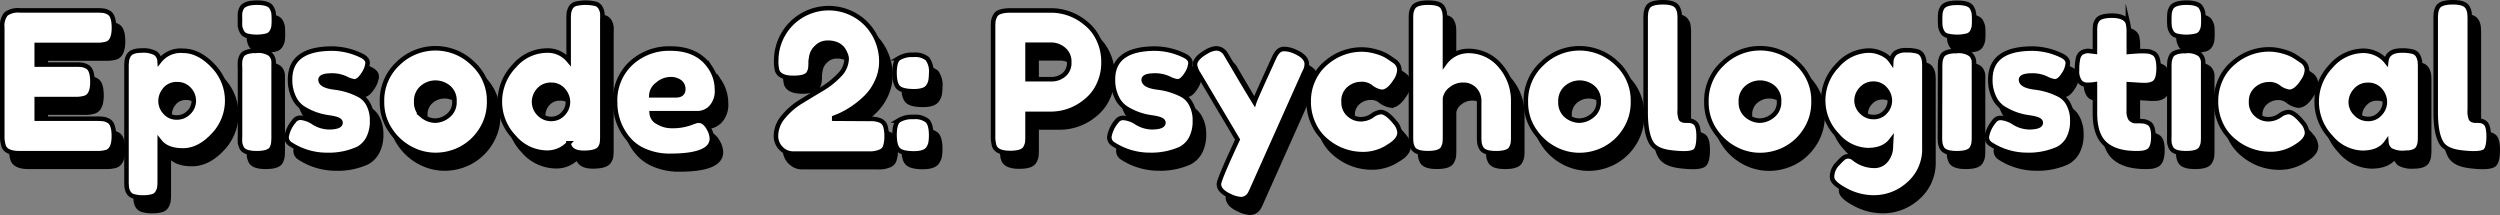 <svg xmlns="http://www.w3.org/2000/svg" viewBox="0 0 552.02 47.47"><rect x="0" y="0" width="552.02" height="47.47" fill="#808080" stroke="none"/><defs><style>.cls-1{isolation:isolate;}.cls-2{mix-blend-mode:multiply;}.cls-3,.cls-4{stroke:#000;stroke-miterlimit:10;}.cls-4{fill:#fff;}</style></defs><title>Asset 1</title><g class="cls-1"><g id="Layer_2" data-name="Layer 2"><g id="Layer_1-2" data-name="Layer 1"><g class="cls-2"><path class="cls-3" d="M10.11,29.21H23.35a13,13,0,0,1,1.49.07,3.37,3.37,0,0,1,1.14.41c.77.4,1.16,1.52,1.16,3.35,0,2-.53,3.18-1.59,3.53a7.29,7.29,0,0,1-2.24.26h-17c-2,0-3.18-.55-3.52-1.64A6.81,6.81,0,0,1,2.5,33V9.09a4.15,4.15,0,0,1,.82-3,4.47,4.47,0,0,1,3.09-.79H23.35a13.55,13.55,0,0,1,1.49.06A3.37,3.37,0,0,1,26,5.78c.77.4,1.16,1.52,1.16,3.35,0,2-.53,3.19-1.59,3.53a7.29,7.29,0,0,1-2.24.26H10.11v4.34h8.51a13.55,13.55,0,0,1,1.49.06,3.6,3.6,0,0,1,1.14.41c.77.4,1.16,1.52,1.16,3.36,0,2-.55,3.18-1.64,3.52a6.88,6.88,0,0,1-2.23.26H10.11Z"/><path class="cls-3" d="M29.93,43V17.86A12.29,12.29,0,0,1,30,16.4a3.37,3.37,0,0,1,.36-1.07q.6-1.17,2.88-1.17a5.72,5.72,0,0,1,3.08.58,2.32,2.32,0,0,1,.92,1.7,5.93,5.93,0,0,1,5.14-2.23c2.34,0,4.55,1.1,6.65,3.31a11,11,0,0,1,0,15.39q-3.12,3.31-6.65,3.31t-5.11-2v8.68a12.17,12.17,0,0,1-.07,1.46,3.33,3.33,0,0,1-.39,1.1,1.81,1.81,0,0,1-1.09.88,7,7,0,0,1-2.11.26,7.17,7.17,0,0,1-2.13-.26,1.85,1.85,0,0,1-1.12-.86A3.3,3.3,0,0,1,30,44.44,12.49,12.49,0,0,1,29.93,43Zm8.52-20.25a3.84,3.84,0,0,0-1,2.54,3.66,3.66,0,0,0,1,2.51,3.28,3.28,0,0,0,2.58,1.14,3.59,3.59,0,0,0,2.66-1.11,3.52,3.52,0,0,0,1.1-2.54,3.7,3.7,0,0,0-1-2.56,3.45,3.45,0,0,0-2.69-1.14A3.31,3.31,0,0,0,38.45,22.72Z"/><path class="cls-3" d="M62,10a1.77,1.77,0,0,1-1.14.88,9.19,9.19,0,0,1-4.34,0,1.79,1.79,0,0,1-1.14-.9A4.05,4.05,0,0,1,55,8.81,13.34,13.34,0,0,1,55,7.33,13.55,13.55,0,0,1,55,5.84a3.7,3.7,0,0,1,.37-1.09c.4-.78,1.52-1.16,3.35-1.16S61.64,4,62,4.75a3.37,3.37,0,0,1,.41,1.14,13.34,13.34,0,0,1,.06,1.48,13.34,13.34,0,0,1-.06,1.48A3.27,3.27,0,0,1,62,10ZM55,18A13.55,13.55,0,0,1,55,16.46a4.33,4.33,0,0,1,.37-1.13c.4-.75,1.52-1.12,3.35-1.12a4.55,4.55,0,0,1,2.93.73,2.4,2.4,0,0,1,.77,1.85c0,.28,0,.7,0,1.24v15a13.55,13.55,0,0,1-.06,1.49A3.37,3.37,0,0,1,62,35.71c-.37.74-1.48,1.12-3.31,1.12s-2.91-.39-3.31-1.17A4.35,4.35,0,0,1,55,34.55,13.47,13.47,0,0,1,55,33Z"/><path class="cls-3" d="M66.1,34.8a1.77,1.77,0,0,1-.82-1.63,7.07,7.07,0,0,1,1.63-3.4A1.71,1.71,0,0,1,68.44,29,6.24,6.24,0,0,1,71.3,30.1a6.62,6.62,0,0,0,3.27,1c1.74,0,2.62-.34,2.62-1s-1-.95-2.88-1.21a14,14,0,0,1-5.38-2,5.65,5.65,0,0,1-2.06-2.43,8.7,8.7,0,0,1-.82-3.93q0-6.8,9.33-6.8a15.08,15.08,0,0,1,6.28,1.47c1,.46,1.51,1,1.51,1.72a5.09,5.09,0,0,1-1,2.53c-.63,1-1.28,1.51-1.93,1.51a5.84,5.84,0,0,1-1.92-.65,7.13,7.13,0,0,0-3-.64c-1.69,0-2.54.31-2.54.94,0,.86,1,1.42,2.93,1.68a16,16,0,0,1,5.5,1.64A4.86,4.86,0,0,1,83.32,26a7.47,7.47,0,0,1,.84,3.72,8,8,0,0,1-.84,3.81A5.47,5.47,0,0,1,81,35.88a15.75,15.75,0,0,1-6.9,1.33A14.69,14.69,0,0,1,66.1,34.8Z"/><path class="cls-3" d="M89.92,17a11.82,11.82,0,0,1,16.47,0A11.1,11.1,0,0,1,110,25.47a11.22,11.22,0,0,1-1.85,6.35,11.64,11.64,0,0,1-4.5,4.08,12.11,12.11,0,0,1-5.48,1.31,11.59,11.59,0,0,1-5.5-1.4,12.18,12.18,0,0,1-4.5-4.12,10.83,10.83,0,0,1-1.82-6.17A11.12,11.12,0,0,1,89.92,17Zm5.37,11.59a4.59,4.59,0,0,0,2.8,1.05,4.64,4.64,0,0,0,2.83-1.07,3.74,3.74,0,0,0,1.42-3.18A3.71,3.71,0,0,0,101,22.25a4.6,4.6,0,0,0-2.88-1,4.54,4.54,0,0,0-2.88,1.07,3.82,3.82,0,0,0-1.33,3.16A3.7,3.7,0,0,0,95.29,28.59Z"/><path class="cls-3" d="M128,4.73a1.85,1.85,0,0,1,1.14-.89,9.54,9.54,0,0,1,4.34,0,1.81,1.81,0,0,1,1.14.91A3.5,3.5,0,0,1,135,5.89,13.34,13.34,0,0,1,135,7.37V33a13.22,13.22,0,0,1-.06,1.48,3,3,0,0,1-.41,1.1c-.43.78-1.64,1.16-3.63,1.16s-3.11-.7-3.34-2.1a6.34,6.34,0,0,1-5,2.06,9.54,9.54,0,0,1-7-3.38,11.33,11.33,0,0,1,0-15.76,9.56,9.56,0,0,1,7-3.39,6,6,0,0,1,5,2.15v-9a13.55,13.55,0,0,1,.06-1.49A3.71,3.71,0,0,1,128,4.73ZM121,28.1a3.65,3.65,0,0,0,2.71,1.16,3.46,3.46,0,0,0,2.65-1.16,3.75,3.75,0,0,0,1.05-2.56,4,4,0,0,0-1-2.6,3.37,3.37,0,0,0-2.73-1.21,3.48,3.48,0,0,0-2.75,1.18,3.89,3.89,0,0,0-1,2.61A3.69,3.69,0,0,0,121,28.1Z"/><path class="cls-3" d="M160.31,22.79A5.24,5.24,0,0,1,159,26.7,4.14,4.14,0,0,1,156.09,28H145.9a2.38,2.38,0,0,0,1.42,2,5.7,5.7,0,0,0,2.84.82,11.9,11.9,0,0,0,3.91-.52l.48-.17a4.25,4.25,0,0,1,1.72-.48c.91,0,1.7.65,2.36,1.94a4.76,4.76,0,0,1,.56,2q0,3.82-9.16,3.82a13.79,13.79,0,0,1-5.65-1.09,9.57,9.57,0,0,1-3.85-2.9,12.37,12.37,0,0,1-2.71-7.79,11.25,11.25,0,0,1,3.5-8.66,12.38,12.38,0,0,1,8.75-3.25q6,0,8.78,4.22A8.76,8.76,0,0,1,160.31,22.79Zm-9.08,1.26c1.09,0,1.64-.45,1.64-1.37a1.93,1.93,0,0,0-.75-1.59,3.4,3.4,0,0,0-2.15-.6,4.39,4.39,0,0,0-2.78,1.13,3.18,3.18,0,0,0-1.37,2.43Z"/><path class="cls-3" d="M194,29.26a5.5,5.5,0,0,1,2.51.41,2,2,0,0,1,1,1.24,7.39,7.39,0,0,1,.26,2.2,6.8,6.8,0,0,1-.28,2.17,1.81,1.81,0,0,1-.92,1.12,5.7,5.7,0,0,1-2.67.51H177.12a3.61,3.61,0,0,1-2.67-1.16A3.8,3.8,0,0,1,173.34,33,6.56,6.56,0,0,1,175,28.76a15.41,15.41,0,0,1,3.89-3.35q2.28-1.39,4.56-2.75a17.86,17.86,0,0,0,3.89-3.08,5.28,5.28,0,0,0,1.61-3.65,3.09,3.09,0,0,0-.3-1.1,4.66,4.66,0,0,0-.67-1.16,3.37,3.37,0,0,0-1.14-.84,4.83,4.83,0,0,0-2.15-.39,3.27,3.27,0,0,0-2.38,1,3.52,3.52,0,0,0-1.14,2l-.17,1v.26a10,10,0,0,1-.07,1.42,3.05,3.05,0,0,1-.41,1.08c-.43.68-1.54,1-3.35,1-2,0-3.2-.55-3.57-1.64a8.22,8.22,0,0,1-.21-2.19,11.64,11.64,0,0,1,3.2-8,11.66,11.66,0,0,1,16.79,0,12,12,0,0,1,3.23,8.2,10.36,10.36,0,0,1-1.08,4.64,11.41,11.41,0,0,1-2.58,3.53,20.17,20.17,0,0,1-5.68,3.82l-1.07.43v.22Z"/><path class="cls-3" d="M203.71,15.11a4.25,4.25,0,0,1,3.06.86,4.66,4.66,0,0,1,.84,3.23c0,.68-.07,1.19-.11,1.52a3.26,3.26,0,0,1-.45,1.18c-.43.84-1.52,1.25-3.25,1.25s-2.88-.28-3.44-.84-.84-1.64-.84-3.24.3-2.73.91-3.19A5.67,5.67,0,0,1,203.71,15.11Zm0,13.72a4.31,4.31,0,0,1,3.06.84c.56.55.84,1.64.84,3.24,0,.69-.07,1.2-.11,1.53a3.32,3.32,0,0,1-.45,1.18c-.43.83-1.52,1.25-3.25,1.25s-2.88-.28-3.44-.84-.84-1.64-.84-3.25.3-2.72.91-3.18A5.59,5.59,0,0,1,203.71,28.83Z"/><path class="cls-3" d="M244.54,11.67a11.3,11.3,0,0,1,1.12,5.07,11.2,11.2,0,0,1-1.12,5.06,9.87,9.87,0,0,1-2.88,3.59,12,12,0,0,1-7.39,2.75h-5.38V33a13.34,13.34,0,0,1-.06,1.48,3.6,3.6,0,0,1-.41,1.14c-.4.78-1.52,1.16-3.36,1.16-2,0-3.18-.53-3.52-1.59a7.22,7.22,0,0,1-.26-2.23V9.09a13.34,13.34,0,0,1,.06-1.48,3.6,3.6,0,0,1,.41-1.14c.4-.78,1.52-1.16,3.36-1.16h9.2a11.89,11.89,0,0,1,7.35,2.75A9.77,9.77,0,0,1,244.54,11.67Zm-7.69,7.91a3.33,3.33,0,0,0,1.24-2.84,3.41,3.41,0,0,0-1.24-2.86,4.22,4.22,0,0,0-2.58-1h-5.38v7.61h5.42A4.21,4.21,0,0,0,236.85,19.58Z"/><path class="cls-3" d="M247.77,34.8a1.77,1.77,0,0,1-.82-1.63,7.07,7.07,0,0,1,1.63-3.4,1.71,1.71,0,0,1,1.53-.73A6.21,6.21,0,0,1,253,30.1a6.62,6.62,0,0,0,3.27,1c1.75,0,2.62-.34,2.62-1s-1-.95-2.88-1.21a14,14,0,0,1-5.38-2,5.71,5.71,0,0,1-2.06-2.43,8.83,8.83,0,0,1-.82-3.93q0-6.8,9.34-6.8a15.07,15.07,0,0,1,6.27,1.47c1,.46,1.51,1,1.51,1.72a5.09,5.09,0,0,1-.95,2.53c-.63,1-1.27,1.51-1.93,1.51a5.84,5.84,0,0,1-1.92-.65,7.13,7.13,0,0,0-3-.64c-1.69,0-2.53.31-2.53.94,0,.86,1,1.42,2.92,1.68a16,16,0,0,1,5.5,1.64A4.86,4.86,0,0,1,265,26a7.47,7.47,0,0,1,.84,3.72,8,8,0,0,1-.84,3.81,5.5,5.5,0,0,1-2.34,2.34,15.82,15.82,0,0,1-6.91,1.33A14.72,14.72,0,0,1,247.77,34.8Z"/><path class="cls-3" d="M288,14.42c1.69.75,2.54,1.65,2.54,2.71a3.33,3.33,0,0,1-.34,1.46c-.23.46-.35.71-.35.73l-11.26,25.2a13.09,13.09,0,0,1-.59,1.25,2.47,2.47,0,0,1-.75.82,2.12,2.12,0,0,1-1.29.38,6.52,6.52,0,0,1-2.28-.64c-1.69-.75-2.53-1.64-2.53-2.67q0-1,4.12-9.84l-8.55-14.41a4.75,4.75,0,0,1-.86-2.11c0-.91.77-1.83,2.32-2.75a5,5,0,0,1,2.28-.86,2.35,2.35,0,0,1,1.33.35,2.56,2.56,0,0,1,.75.7q.24.38,2.37,4c1.42,2.43,2.77,4.68,4.06,6.78q.22-.69,2.32-5.31t2.26-4.93a4.57,4.57,0,0,1,.5-.73,1.84,1.84,0,0,1,1.57-.73A6.14,6.14,0,0,1,288,14.42Z"/><path class="cls-3" d="M298.68,25.49a3.5,3.5,0,0,0,1.2,2.84,3.91,3.91,0,0,0,2.56,1,4.48,4.48,0,0,0,2.54-.79,3.79,3.79,0,0,1,1.91-.8c.86,0,1.91.76,3.14,2.28a3.78,3.78,0,0,1,1,2.24c0,1.09-.79,2.1-2.37,3a10.18,10.18,0,0,1-6,1.72,12.36,12.36,0,0,1-7.69-2.88,10.11,10.11,0,0,1-2.88-3.68,11.36,11.36,0,0,1-1.12-5.07,11.1,11.1,0,0,1,1.12-5,10.22,10.22,0,0,1,2.88-3.64,12,12,0,0,1,7.61-2.83,11.31,11.31,0,0,1,3.18.45,10.53,10.53,0,0,1,2.28.88l.69.43,1.2.82a2.43,2.43,0,0,1,1.12,2,4.69,4.69,0,0,1-.9,2.48c-1,1.57-2,2.36-3,2.36a5,5,0,0,1-2.32-1,3.16,3.16,0,0,0-2.22-.73,4.12,4.12,0,0,0-2.68,1A3.47,3.47,0,0,0,298.68,25.49Z"/><path class="cls-3" d="M326.11,14.25a9.1,9.1,0,0,1,7.16,3.27,11.7,11.7,0,0,1,2.86,8v7.56a13.55,13.55,0,0,1-.06,1.49,3.6,3.6,0,0,1-.41,1.14c-.37.74-1.48,1.12-3.31,1.12s-2.84-.38-3.27-1.12a3.38,3.38,0,0,1-.41-1.16,14.7,14.7,0,0,1-.06-1.55V25.47a3.72,3.72,0,0,0-1-2.75,3.41,3.41,0,0,0-2.52-1,4.14,4.14,0,0,0-2.68.93,3.29,3.29,0,0,0-1.34,2.08v8.34a13.55,13.55,0,0,1-.06,1.49,3.6,3.6,0,0,1-.41,1.14c-.37.74-1.48,1.12-3.31,1.12s-2.91-.39-3.31-1.17a4,4,0,0,1-.37-1.11,13.47,13.47,0,0,1-.06-1.51V7.33a13.55,13.55,0,0,1,.06-1.49A3.43,3.43,0,0,1,314,4.75c.4-.78,1.52-1.16,3.35-1.16s2.9.38,3.27,1.16A3.6,3.6,0,0,1,321,5.89a13.34,13.34,0,0,1,.06,1.48v9.5A6.36,6.36,0,0,1,326.11,14.25Z"/><path class="cls-3" d="M342.54,17A11.82,11.82,0,0,1,359,17a11.1,11.1,0,0,1,3.57,8.49,11.22,11.22,0,0,1-1.85,6.35,11.64,11.64,0,0,1-4.5,4.08,12.11,12.11,0,0,1-5.48,1.31,11.59,11.59,0,0,1-5.5-1.4,12.18,12.18,0,0,1-4.5-4.12,10.9,10.9,0,0,1-1.82-6.17A11.12,11.12,0,0,1,342.54,17Zm5.37,11.59a4.59,4.59,0,0,0,2.8,1.05,4.69,4.69,0,0,0,2.84-1.07A3.76,3.76,0,0,0,355,25.39a3.72,3.72,0,0,0-1.34-3.14,4.6,4.6,0,0,0-2.88-1,4.54,4.54,0,0,0-2.88,1.07,3.82,3.82,0,0,0-1.33,3.16A3.72,3.72,0,0,0,347.91,28.59Z"/><path class="cls-3" d="M365.37,7.28a10.87,10.87,0,0,1,.07-1.48,3.88,3.88,0,0,1,.36-1.14c.4-.77,1.52-1.16,3.36-1.16s2.83.39,3.26,1.16a3.38,3.38,0,0,1,.41,1.16,11.58,11.58,0,0,1,.07,1.51V27.24a4.54,4.54,0,0,0,.25,2c.18.28.56.41,1.14.41a6.14,6.14,0,0,1,1.19.07,2.11,2.11,0,0,1,.73.36c.57.37.86,1.39.86,3,0,1.81-.29,2.91-.86,3.32-.75.51-2.53.6-5.33.25-2.21-.28-3.65-1-4.3-2.19q-1.21-2.1-1.21-6.71Z"/><path class="cls-3" d="M382.4,17a11.82,11.82,0,0,1,8.26-3.35A11.69,11.69,0,0,1,398.87,17a11.1,11.1,0,0,1,3.57,8.49,11.22,11.22,0,0,1-1.85,6.35,11.57,11.57,0,0,1-4.5,4.08,12.11,12.11,0,0,1-5.48,1.31,11.62,11.62,0,0,1-5.5-1.4,12.18,12.18,0,0,1-4.5-4.12,10.9,10.9,0,0,1-1.82-6.17A11.12,11.12,0,0,1,382.4,17Zm5.37,11.59a4.59,4.59,0,0,0,2.8,1.05,4.67,4.67,0,0,0,2.84-1.07,3.76,3.76,0,0,0,1.42-3.18,3.72,3.72,0,0,0-1.34-3.14,4.6,4.6,0,0,0-2.88-1,4.54,4.54,0,0,0-2.88,1.07,3.82,3.82,0,0,0-1.33,3.16A3.72,3.72,0,0,0,387.77,28.59Z"/><path class="cls-3" d="M419.59,34q-1.63,2.15-5.2,2.15a9.19,9.19,0,0,1-6.69-3.29,11,11,0,0,1,0-15.37,9.35,9.35,0,0,1,6.88-3.32,6.42,6.42,0,0,1,2.66.54,5.93,5.93,0,0,1,1.66,1,5.47,5.47,0,0,1,.71.84,2.62,2.62,0,0,1,.88-1.83,3.83,3.83,0,0,1,2.43-.62,8.14,8.14,0,0,1,2.45.26,1.8,1.8,0,0,1,1.1.88,3.47,3.47,0,0,1,.38,1.09,10.61,10.61,0,0,1,.07,1.47v17.8a10.12,10.12,0,0,1-3.44,8,11.4,11.4,0,0,1-7.74,3A13,13,0,0,1,409.53,45c-2-1.07-3-2-3-2.89a4.1,4.1,0,0,1,1.28-3,11.59,11.59,0,0,1,1.27-1.25,1.7,1.7,0,0,1,1.06-.34,2,2,0,0,1,1.24.51,7.2,7.2,0,0,0,4.48,1.59,3.25,3.25,0,0,0,2.66-1.29,4.78,4.78,0,0,0,1-3.09Zm-7.65-8.8a3.52,3.52,0,0,0,1.1,2.52,3.57,3.57,0,0,0,2.66,1.12,3.34,3.34,0,0,0,2.6-1.14,3.64,3.64,0,0,0,1-2.5,3.88,3.88,0,0,0-1-2.53,3.3,3.3,0,0,0-2.67-1.19A3.44,3.44,0,0,0,413,22.64,3.73,3.73,0,0,0,411.94,25.19Z"/><path class="cls-3" d="M437.46,10a1.77,1.77,0,0,1-1.14.88,9.19,9.19,0,0,1-4.34,0,1.77,1.77,0,0,1-1.14-.9,3.5,3.5,0,0,1-.39-1.14,13.34,13.34,0,0,1-.06-1.48,13.55,13.55,0,0,1,.06-1.49,3.43,3.43,0,0,1,.37-1.09c.4-.78,1.52-1.16,3.35-1.16s2.9.38,3.27,1.16a3.6,3.6,0,0,1,.41,1.14,13.34,13.34,0,0,1,.06,1.48,13.34,13.34,0,0,1-.06,1.48A3.49,3.49,0,0,1,437.46,10Zm-7.07,8a13.55,13.55,0,0,1,.06-1.49,4,4,0,0,1,.37-1.13c.4-.75,1.52-1.12,3.35-1.12a4.55,4.55,0,0,1,2.93.73,2.4,2.4,0,0,1,.77,1.85c0,.28,0,.7,0,1.24v15a13.55,13.55,0,0,1-.06,1.49,3.6,3.6,0,0,1-.41,1.14c-.37.74-1.48,1.12-3.31,1.12s-2.91-.39-3.31-1.17a4,4,0,0,1-.37-1.11,13.47,13.47,0,0,1-.06-1.51Z"/><path class="cls-3" d="M441.52,34.8a1.78,1.78,0,0,1-.81-1.63,7.07,7.07,0,0,1,1.63-3.4,1.7,1.7,0,0,1,1.53-.73,6.24,6.24,0,0,1,2.86,1.06,6.62,6.62,0,0,0,3.26,1c1.75,0,2.63-.34,2.63-1s-1-.95-2.88-1.21a14,14,0,0,1-5.38-2,5.65,5.65,0,0,1-2.06-2.43,8.7,8.7,0,0,1-.82-3.93q0-6.8,9.33-6.8a15.08,15.08,0,0,1,6.28,1.47c1,.46,1.5,1,1.5,1.72a5.06,5.06,0,0,1-.94,2.53c-.63,1-1.28,1.51-1.94,1.51a5.88,5.88,0,0,1-1.91-.65,7.13,7.13,0,0,0-3-.64c-1.69,0-2.54.31-2.54.94,0,.86,1,1.42,2.93,1.68a16,16,0,0,1,5.5,1.64A4.79,4.79,0,0,1,458.74,26a7.47,7.47,0,0,1,.84,3.72,8,8,0,0,1-.84,3.81,5.45,5.45,0,0,1-2.34,2.34,15.75,15.75,0,0,1-6.9,1.33A14.73,14.73,0,0,1,441.52,34.8Z"/><path class="cls-3" d="M474.85,21.78l-2.8-.18v5.94a3,3,0,0,0,.37,1.67,1.56,1.56,0,0,0,1.38.52,14.88,14.88,0,0,1,1.54.06,3.16,3.16,0,0,1,1.14.41q1,.57,1,2.88c0,1.81-.4,2.91-1.2,3.32a3.88,3.88,0,0,1-1.14.36,12.41,12.41,0,0,1-1.44.07q-4.47,0-6.8-2c-1.54-1.34-2.32-3.62-2.32-6.83V21.6a10.78,10.78,0,0,1-1.76.13,2,2,0,0,1-1.57-.73,3.85,3.85,0,0,1-.62-2.49,11.06,11.06,0,0,1,.21-2.56,2.26,2.26,0,0,1,.6-1.14,2.65,2.65,0,0,1,1.72-.56l1.42.17V10a10.44,10.44,0,0,1,.07-1.46,2.63,2.63,0,0,1,.4-1c.38-.72,1.48-1.08,3.32-1.08s3.11.54,3.48,1.6a8.17,8.17,0,0,1,.21,2.19v4.21c1.26-.11,2.22-.17,2.86-.17a13.26,13.26,0,0,1,1.47.06,3.64,3.64,0,0,1,1.13.41c.75.38,1.12,1.48,1.12,3.31s-.38,2.91-1.16,3.32a3.88,3.88,0,0,1-1.14.36A12.82,12.82,0,0,1,474.85,21.78Z"/><path class="cls-3" d="M488.07,10a1.77,1.77,0,0,1-1.14.88,9.19,9.19,0,0,1-4.34,0,1.77,1.77,0,0,1-1.14-.9,3.5,3.5,0,0,1-.39-1.14A13.34,13.34,0,0,1,481,7.33a13.55,13.55,0,0,1,.06-1.49,3.43,3.43,0,0,1,.37-1.09c.4-.78,1.52-1.16,3.35-1.16s2.9.38,3.27,1.16a3.37,3.37,0,0,1,.41,1.14,13.34,13.34,0,0,1,.06,1.48,13.34,13.34,0,0,1-.06,1.48A3.27,3.27,0,0,1,488.07,10ZM481,18a13.55,13.55,0,0,1,.06-1.49,4,4,0,0,1,.37-1.13c.4-.75,1.52-1.12,3.35-1.12a4.55,4.55,0,0,1,2.93.73,2.4,2.4,0,0,1,.77,1.85c0,.28,0,.7,0,1.24v15a13.55,13.55,0,0,1-.06,1.49,3.37,3.37,0,0,1-.41,1.14c-.37.74-1.48,1.12-3.31,1.12s-2.91-.39-3.31-1.17a4,4,0,0,1-.37-1.11A13.47,13.47,0,0,1,481,33Z"/><path class="cls-3" d="M499.06,25.49a3.5,3.5,0,0,0,1.2,2.84,3.89,3.89,0,0,0,2.56,1,4.48,4.48,0,0,0,2.54-.79,3.76,3.76,0,0,1,1.91-.8c.86,0,1.91.76,3.14,2.28a3.78,3.78,0,0,1,1,2.24c0,1.09-.79,2.1-2.37,3A10.18,10.18,0,0,1,503,37a12.36,12.36,0,0,1-7.69-2.88,10.24,10.24,0,0,1-2.89-3.68,11.49,11.49,0,0,1-1.11-5.07,11.22,11.22,0,0,1,1.11-5,10.36,10.36,0,0,1,2.89-3.64,12,12,0,0,1,7.61-2.83,11.31,11.31,0,0,1,3.18.45,10.53,10.53,0,0,1,2.28.88l.69.43,1.2.82a2.46,2.46,0,0,1,1.12,2,4.63,4.63,0,0,1-.91,2.48c-1,1.57-2,2.36-3,2.36a5,5,0,0,1-2.32-1A3.16,3.16,0,0,0,503,21.6a4.14,4.14,0,0,0-2.69,1A3.49,3.49,0,0,0,499.06,25.49Z"/><path class="cls-3" d="M528.9,16.57c.17-1.6,1.3-2.41,3.4-2.41a9,9,0,0,1,2.49.26,1.83,1.83,0,0,1,1.14.91,4.11,4.11,0,0,1,.39,1.13,13.55,13.55,0,0,1,.06,1.49V33a13.34,13.34,0,0,1-.06,1.48,4.27,4.27,0,0,1-.37,1.14c-.4.75-1.38,1.12-2.94,1.12a5.76,5.76,0,0,1-3.14-.58,2.34,2.34,0,0,1-.93-1.7q-1.59,2.28-5.31,2.28a9.36,9.36,0,0,1-6.9-3.4,11.33,11.33,0,0,1,0-15.76,9.57,9.57,0,0,1,7-3.37,6.8,6.8,0,0,1,2.67.51,6,6,0,0,1,1.67,1A6,6,0,0,1,528.9,16.57Zm-7.83,9a3.53,3.53,0,0,0,1.12,2.55,3.66,3.66,0,0,0,2.71,1.14,3.39,3.39,0,0,0,2.64-1.16,3.68,3.68,0,0,0,1.06-2.56,4,4,0,0,0-1-2.6,3.37,3.37,0,0,0-2.71-1.2,3.48,3.48,0,0,0-2.75,1.2A3.9,3.9,0,0,0,521.07,25.52Z"/><path class="cls-3" d="M539.82,7.28a10.87,10.87,0,0,1,.07-1.48,3.88,3.88,0,0,1,.36-1.14c.4-.77,1.52-1.16,3.35-1.16s2.84.39,3.27,1.16a3.38,3.38,0,0,1,.41,1.16,13.71,13.71,0,0,1,.07,1.51V27.24a4.54,4.54,0,0,0,.25,2c.18.28.56.41,1.14.41a6.21,6.21,0,0,1,1.19.07,2.11,2.11,0,0,1,.73.36c.57.37.86,1.39.86,3,0,1.81-.29,2.91-.86,3.32-.75.51-2.53.6-5.34.25-2.2-.28-3.64-1-4.3-2.19q-1.2-2.1-1.2-6.71Z"/></g><path class="cls-4" d="M8.11,26.21H21.35a13,13,0,0,1,1.49.07,3.37,3.37,0,0,1,1.14.41c.77.4,1.16,1.52,1.16,3.35,0,2-.53,3.18-1.59,3.53a7.29,7.29,0,0,1-2.24.26h-17c-2,0-3.18-.55-3.52-1.64A6.81,6.81,0,0,1,.5,30V6.09a4.15,4.15,0,0,1,.82-3,4.47,4.47,0,0,1,3.09-.79H21.35a13.55,13.55,0,0,1,1.49.06A3.37,3.37,0,0,1,24,2.78c.77.4,1.16,1.52,1.16,3.35,0,2-.53,3.19-1.59,3.53a7.29,7.29,0,0,1-2.24.26H8.11v4.34h8.51a13.55,13.55,0,0,1,1.49.06,3.6,3.6,0,0,1,1.14.41c.77.4,1.16,1.52,1.16,3.36,0,2-.55,3.18-1.64,3.52a6.88,6.88,0,0,1-2.23.26H8.11Z"/><path class="cls-4" d="M27.93,40V14.86A12.29,12.29,0,0,1,28,13.4a3.37,3.37,0,0,1,.36-1.07q.6-1.17,2.88-1.17a5.72,5.72,0,0,1,3.08.58,2.32,2.32,0,0,1,.92,1.7,5.93,5.93,0,0,1,5.14-2.23c2.34,0,4.55,1.1,6.65,3.31a11,11,0,0,1,0,15.39q-3.12,3.31-6.65,3.31t-5.11-2v8.68a12.17,12.17,0,0,1-.07,1.46,3.33,3.33,0,0,1-.39,1.1,1.81,1.81,0,0,1-1.09.88,7,7,0,0,1-2.11.26,7.17,7.17,0,0,1-2.13-.26,1.85,1.85,0,0,1-1.12-.86A3.3,3.3,0,0,1,28,41.44,12.49,12.49,0,0,1,27.93,40Zm8.52-20.25a3.84,3.84,0,0,0-1,2.54,3.66,3.66,0,0,0,1,2.51,3.28,3.28,0,0,0,2.58,1.14,3.59,3.59,0,0,0,2.66-1.11,3.52,3.52,0,0,0,1.1-2.54,3.7,3.7,0,0,0-1-2.56,3.45,3.45,0,0,0-2.69-1.14A3.31,3.31,0,0,0,36.45,19.72Z"/><path class="cls-4" d="M60,7a1.77,1.77,0,0,1-1.14.88,9.19,9.19,0,0,1-4.34,0A1.79,1.79,0,0,1,53.41,7,4.05,4.05,0,0,1,53,5.81,13.34,13.34,0,0,1,53,4.33,13.55,13.55,0,0,1,53,2.84a3.7,3.7,0,0,1,.37-1.09C53.79,1,54.91.59,56.74.59S59.64,1,60,1.75a3.37,3.37,0,0,1,.41,1.14,13.34,13.34,0,0,1,.06,1.48,13.34,13.34,0,0,1-.06,1.48A3.27,3.27,0,0,1,60,7ZM53,15A13.55,13.55,0,0,1,53,13.46a4.33,4.33,0,0,1,.37-1.13c.4-.75,1.52-1.12,3.35-1.12a4.55,4.55,0,0,1,2.93.73,2.4,2.4,0,0,1,.77,1.85c0,.28,0,.7,0,1.24V30.08a13.55,13.55,0,0,1-.06,1.49A3.37,3.37,0,0,1,60,32.71c-.37.74-1.48,1.12-3.31,1.12s-2.91-.39-3.31-1.17A4.35,4.35,0,0,1,53,31.55,13.47,13.47,0,0,1,53,30Z"/><path class="cls-4" d="M64.1,31.8a1.77,1.77,0,0,1-.82-1.63,7.07,7.07,0,0,1,1.63-3.4A1.71,1.71,0,0,1,66.44,26,6.24,6.24,0,0,1,69.3,27.1a6.62,6.62,0,0,0,3.27,1c1.74,0,2.62-.34,2.62-1s-1-.95-2.88-1.21a14,14,0,0,1-5.38-2,5.65,5.65,0,0,1-2.06-2.43,8.7,8.7,0,0,1-.82-3.93q0-6.8,9.33-6.8a15.08,15.08,0,0,1,6.28,1.47c1,.46,1.51,1,1.51,1.72a5.09,5.09,0,0,1-1,2.53c-.63,1-1.28,1.51-1.93,1.51a5.84,5.84,0,0,1-1.92-.65,7.13,7.13,0,0,0-3-.64c-1.69,0-2.54.31-2.54.94,0,.86,1,1.42,2.93,1.68a16,16,0,0,1,5.5,1.64A4.86,4.86,0,0,1,81.32,23a7.47,7.47,0,0,1,.84,3.72,8,8,0,0,1-.84,3.81A5.47,5.47,0,0,1,79,32.88a15.75,15.75,0,0,1-6.9,1.33A14.69,14.69,0,0,1,64.1,31.8Z"/><path class="cls-4" d="M87.92,14a11.82,11.82,0,0,1,16.47,0A11.1,11.1,0,0,1,108,22.47a11.22,11.22,0,0,1-1.85,6.35,11.64,11.64,0,0,1-4.5,4.08,12.11,12.11,0,0,1-5.48,1.31,11.59,11.59,0,0,1-5.5-1.4,12.18,12.18,0,0,1-4.5-4.12,10.83,10.83,0,0,1-1.82-6.17A11.12,11.12,0,0,1,87.92,14Zm5.37,11.59a4.59,4.59,0,0,0,2.8,1.05,4.64,4.64,0,0,0,2.83-1.07,3.74,3.74,0,0,0,1.42-3.18A3.71,3.71,0,0,0,99,19.25a4.6,4.6,0,0,0-2.88-1,4.54,4.54,0,0,0-2.88,1.07,3.82,3.82,0,0,0-1.33,3.16A3.7,3.7,0,0,0,93.29,25.59Z"/><path class="cls-4" d="M126,1.73a1.85,1.85,0,0,1,1.14-.89,9.54,9.54,0,0,1,4.34,0,1.81,1.81,0,0,1,1.14.91A3.5,3.5,0,0,1,133,2.89,13.34,13.34,0,0,1,133,4.37V30a13.22,13.22,0,0,1-.06,1.48,3,3,0,0,1-.41,1.1c-.43.78-1.64,1.16-3.63,1.16s-3.11-.7-3.34-2.1a6.34,6.34,0,0,1-5,2.06,9.54,9.54,0,0,1-7-3.38,11.33,11.33,0,0,1,0-15.76,9.56,9.56,0,0,1,7-3.39,6,6,0,0,1,5,2.15v-9a13.55,13.55,0,0,1,.06-1.49A3.71,3.71,0,0,1,126,1.73ZM119,25.1a3.65,3.65,0,0,0,2.71,1.16,3.46,3.46,0,0,0,2.65-1.16,3.75,3.75,0,0,0,1.05-2.56,4,4,0,0,0-1-2.6,3.37,3.37,0,0,0-2.73-1.21,3.48,3.48,0,0,0-2.75,1.18,3.89,3.89,0,0,0-1,2.61A3.69,3.69,0,0,0,119,25.1Z"/><path class="cls-4" d="M158.31,19.79A5.24,5.24,0,0,1,157,23.7,4.14,4.14,0,0,1,154.09,25H143.9a2.38,2.38,0,0,0,1.42,2,5.7,5.7,0,0,0,2.84.82,11.9,11.9,0,0,0,3.91-.52l.48-.17a4.25,4.25,0,0,1,1.72-.48c.91,0,1.7.65,2.36,1.94a4.76,4.76,0,0,1,.56,2q0,3.82-9.16,3.82a13.79,13.79,0,0,1-5.65-1.09,9.57,9.57,0,0,1-3.85-2.9,12.37,12.37,0,0,1-2.71-7.79,11.25,11.25,0,0,1,3.5-8.66,12.38,12.38,0,0,1,8.75-3.25q6,0,8.78,4.22A8.76,8.76,0,0,1,158.31,19.79Zm-9.08,1.26c1.09,0,1.64-.45,1.64-1.37a1.93,1.93,0,0,0-.75-1.59,3.4,3.4,0,0,0-2.15-.6,4.39,4.39,0,0,0-2.78,1.13,3.18,3.18,0,0,0-1.37,2.43Z"/><path class="cls-4" d="M192,26.26a5.5,5.5,0,0,1,2.51.41,2,2,0,0,1,1,1.24,7.39,7.39,0,0,1,.26,2.2,6.8,6.8,0,0,1-.28,2.17,1.81,1.81,0,0,1-.92,1.12,5.7,5.7,0,0,1-2.67.51H175.12a3.61,3.61,0,0,1-2.67-1.16A3.8,3.8,0,0,1,171.34,30,6.56,6.56,0,0,1,173,25.76a15.41,15.41,0,0,1,3.89-3.35q2.28-1.39,4.56-2.75a17.86,17.86,0,0,0,3.89-3.08,5.28,5.28,0,0,0,1.61-3.65,3.09,3.09,0,0,0-.3-1.1,4.66,4.66,0,0,0-.67-1.16,3.37,3.37,0,0,0-1.14-.84,4.83,4.83,0,0,0-2.15-.39,3.27,3.27,0,0,0-2.38,1,3.52,3.52,0,0,0-1.14,2l-.17,1v.26a10,10,0,0,1-.07,1.42,3.05,3.05,0,0,1-.41,1.08c-.43.68-1.54,1-3.35,1-2,0-3.2-.55-3.57-1.64a8.22,8.22,0,0,1-.21-2.19,11.64,11.64,0,0,1,3.2-8,11.66,11.66,0,0,1,16.79,0,12,12,0,0,1,3.23,8.2,10.36,10.36,0,0,1-1.08,4.64,11.41,11.41,0,0,1-2.58,3.53,20.17,20.17,0,0,1-5.68,3.82l-1.07.43v.22Z"/><path class="cls-4" d="M201.71,12.11a4.25,4.25,0,0,1,3.06.86,4.66,4.66,0,0,1,.84,3.23c0,.68-.07,1.19-.11,1.52a3.26,3.26,0,0,1-.45,1.18c-.43.84-1.52,1.25-3.25,1.25s-2.88-.28-3.44-.84-.84-1.64-.84-3.24.3-2.73.91-3.19A5.67,5.67,0,0,1,201.71,12.11Zm0,13.72a4.31,4.31,0,0,1,3.06.84c.56.55.84,1.64.84,3.24,0,.69-.07,1.2-.11,1.53a3.32,3.32,0,0,1-.45,1.18c-.43.83-1.52,1.25-3.25,1.25s-2.88-.28-3.44-.84-.84-1.64-.84-3.25.3-2.72.91-3.18A5.59,5.59,0,0,1,201.71,25.83Z"/><path class="cls-4" d="M242.54,8.67a11.3,11.3,0,0,1,1.12,5.07,11.2,11.2,0,0,1-1.12,5.06,9.87,9.87,0,0,1-2.88,3.59,12,12,0,0,1-7.39,2.75h-5.38V30a13.34,13.34,0,0,1-.06,1.48,3.6,3.6,0,0,1-.41,1.14c-.4.78-1.52,1.16-3.36,1.16-2,0-3.18-.53-3.52-1.59a7.22,7.22,0,0,1-.26-2.23V6.09a13.34,13.34,0,0,1,.06-1.48,3.6,3.6,0,0,1,.41-1.14c.4-.78,1.52-1.16,3.36-1.16h9.2a11.89,11.89,0,0,1,7.35,2.75A9.77,9.77,0,0,1,242.54,8.67Zm-7.69,7.91a3.33,3.33,0,0,0,1.24-2.84,3.41,3.41,0,0,0-1.24-2.86,4.22,4.22,0,0,0-2.58-1h-5.38v7.61h5.42A4.21,4.21,0,0,0,234.85,16.58Z"/><path class="cls-4" d="M245.77,31.8a1.77,1.77,0,0,1-.82-1.63,7.07,7.07,0,0,1,1.63-3.4,1.71,1.71,0,0,1,1.53-.73A6.21,6.21,0,0,1,251,27.1a6.62,6.62,0,0,0,3.27,1c1.75,0,2.62-.34,2.62-1s-1-.95-2.88-1.21a14,14,0,0,1-5.38-2,5.71,5.71,0,0,1-2.06-2.43,8.83,8.83,0,0,1-.82-3.93q0-6.8,9.34-6.8a15.07,15.07,0,0,1,6.27,1.47c1,.46,1.51,1,1.51,1.72a5.09,5.09,0,0,1-.95,2.53c-.63,1-1.27,1.51-1.93,1.51a5.84,5.84,0,0,1-1.92-.65,7.13,7.13,0,0,0-3-.64c-1.69,0-2.53.31-2.53.94,0,.86,1,1.42,2.92,1.68a16,16,0,0,1,5.5,1.64A4.86,4.86,0,0,1,263,23a7.47,7.47,0,0,1,.84,3.72,8,8,0,0,1-.84,3.81,5.5,5.5,0,0,1-2.34,2.34,15.82,15.82,0,0,1-6.91,1.33A14.72,14.72,0,0,1,245.77,31.8Z"/><path class="cls-4" d="M286,11.42c1.69.75,2.54,1.65,2.54,2.71a3.33,3.33,0,0,1-.34,1.46c-.23.46-.35.71-.35.73l-11.26,25.2a13.09,13.09,0,0,1-.59,1.25,2.47,2.47,0,0,1-.75.82,2.12,2.12,0,0,1-1.29.38,6.52,6.52,0,0,1-2.28-.64c-1.69-.75-2.53-1.64-2.53-2.67q0-1,4.12-9.84l-8.55-14.41a4.75,4.75,0,0,1-.86-2.11c0-.91.77-1.83,2.32-2.75a5,5,0,0,1,2.28-.86,2.35,2.35,0,0,1,1.33.35,2.56,2.56,0,0,1,.75.7q.24.38,2.37,4c1.42,2.43,2.77,4.68,4.06,6.78q.22-.69,2.32-5.31t2.26-4.93a4.57,4.57,0,0,1,.5-.73,1.84,1.84,0,0,1,1.57-.73A6.14,6.14,0,0,1,286,11.42Z"/><path class="cls-4" d="M296.68,22.49a3.5,3.5,0,0,0,1.2,2.84,3.91,3.91,0,0,0,2.56,1,4.48,4.48,0,0,0,2.54-.79,3.79,3.79,0,0,1,1.91-.8c.86,0,1.91.76,3.14,2.28a3.78,3.78,0,0,1,1,2.24c0,1.09-.79,2.1-2.37,3.05a10.18,10.18,0,0,1-6,1.72,12.36,12.36,0,0,1-7.69-2.88,10.11,10.11,0,0,1-2.88-3.68,11.36,11.36,0,0,1-1.12-5.07,11.1,11.1,0,0,1,1.12-5,10.22,10.22,0,0,1,2.88-3.64,12,12,0,0,1,7.61-2.83,11.31,11.31,0,0,1,3.18.45,10.53,10.53,0,0,1,2.28.88l.69.43,1.2.82A2.43,2.43,0,0,1,309,15.44a4.69,4.69,0,0,1-.9,2.48c-1,1.57-2,2.36-3,2.36a5,5,0,0,1-2.32-1,3.16,3.16,0,0,0-2.22-.73,4.12,4.12,0,0,0-2.68,1A3.47,3.47,0,0,0,296.68,22.49Z"/><path class="cls-4" d="M324.11,11.25a9.1,9.1,0,0,1,7.16,3.27,11.7,11.7,0,0,1,2.86,8v7.56a13.55,13.55,0,0,1-.06,1.49,3.6,3.6,0,0,1-.41,1.14c-.37.74-1.48,1.12-3.31,1.12s-2.84-.38-3.27-1.12a3.38,3.38,0,0,1-.41-1.16,14.7,14.7,0,0,1-.06-1.55V22.47a3.72,3.72,0,0,0-1-2.75,3.41,3.41,0,0,0-2.52-1,4.14,4.14,0,0,0-2.68.93,3.29,3.29,0,0,0-1.34,2.08v8.34a13.55,13.55,0,0,1-.06,1.49,3.6,3.6,0,0,1-.41,1.14c-.37.74-1.48,1.12-3.31,1.12s-2.91-.39-3.31-1.17a4,4,0,0,1-.37-1.11,13.47,13.47,0,0,1-.06-1.51V4.33a13.55,13.55,0,0,1,.06-1.49A3.43,3.43,0,0,1,312,1.75c.4-.78,1.52-1.16,3.35-1.16s2.9.38,3.27,1.16A3.6,3.6,0,0,1,319,2.89a13.34,13.34,0,0,1,.06,1.48v9.5A6.36,6.36,0,0,1,324.11,11.25Z"/><path class="cls-4" d="M340.54,14A11.82,11.82,0,0,1,357,14a11.1,11.1,0,0,1,3.57,8.49,11.22,11.22,0,0,1-1.85,6.35,11.64,11.64,0,0,1-4.5,4.08,12.11,12.11,0,0,1-5.48,1.31,11.59,11.59,0,0,1-5.5-1.4,12.18,12.18,0,0,1-4.5-4.12,10.9,10.9,0,0,1-1.82-6.17A11.12,11.12,0,0,1,340.54,14Zm5.37,11.59a4.59,4.59,0,0,0,2.8,1.05,4.69,4.69,0,0,0,2.84-1.07A3.76,3.76,0,0,0,353,22.39a3.72,3.72,0,0,0-1.34-3.14,4.6,4.6,0,0,0-2.88-1,4.54,4.54,0,0,0-2.88,1.07,3.82,3.82,0,0,0-1.33,3.16A3.72,3.72,0,0,0,345.91,25.59Z"/><path class="cls-4" d="M363.37,4.28a10.87,10.87,0,0,1,.07-1.48,3.88,3.88,0,0,1,.36-1.14C364.2.89,365.32.5,367.16.5s2.83.39,3.26,1.16a3.38,3.38,0,0,1,.41,1.16,11.58,11.58,0,0,1,.07,1.51V24.24a4.54,4.54,0,0,0,.25,2c.18.28.56.41,1.14.41a6.14,6.14,0,0,1,1.19.07,2.11,2.11,0,0,1,.73.36c.57.37.86,1.39.86,3,0,1.81-.29,2.91-.86,3.32-.75.51-2.53.6-5.33.25-2.21-.28-3.65-1-4.3-2.19q-1.21-2.1-1.21-6.71Z"/><path class="cls-4" d="M380.4,14a11.82,11.82,0,0,1,8.26-3.35A11.69,11.69,0,0,1,396.87,14a11.1,11.1,0,0,1,3.57,8.49,11.22,11.22,0,0,1-1.85,6.35,11.57,11.57,0,0,1-4.5,4.08,12.11,12.11,0,0,1-5.48,1.31,11.62,11.62,0,0,1-5.5-1.4,12.18,12.18,0,0,1-4.5-4.12,10.9,10.9,0,0,1-1.82-6.17A11.12,11.12,0,0,1,380.4,14Zm5.37,11.59a4.59,4.59,0,0,0,2.8,1.05,4.67,4.67,0,0,0,2.84-1.07,3.76,3.76,0,0,0,1.42-3.18,3.72,3.72,0,0,0-1.34-3.14,4.6,4.6,0,0,0-2.88-1,4.54,4.54,0,0,0-2.88,1.07,3.82,3.82,0,0,0-1.33,3.16A3.72,3.72,0,0,0,385.77,25.59Z"/><path class="cls-4" d="M417.59,31q-1.63,2.15-5.2,2.15a9.19,9.19,0,0,1-6.69-3.29,11,11,0,0,1,0-15.37,9.35,9.35,0,0,1,6.88-3.32,6.42,6.42,0,0,1,2.66.54,5.93,5.93,0,0,1,1.66,1,5.47,5.47,0,0,1,.71.84,2.62,2.62,0,0,1,.88-1.83,3.83,3.83,0,0,1,2.43-.62,8.14,8.14,0,0,1,2.45.26,1.8,1.8,0,0,1,1.1.88,3.47,3.47,0,0,1,.38,1.09,10.61,10.61,0,0,1,.07,1.47v17.8a10.12,10.12,0,0,1-3.44,8,11.4,11.4,0,0,1-7.74,3A13,13,0,0,1,407.53,42c-2-1.07-3-2-3-2.89a4.1,4.1,0,0,1,1.28-3,11.59,11.59,0,0,1,1.27-1.25,1.7,1.7,0,0,1,1.06-.34,2,2,0,0,1,1.24.51,7.2,7.2,0,0,0,4.48,1.59,3.25,3.25,0,0,0,2.66-1.29,4.78,4.78,0,0,0,1-3.09Zm-7.65-8.8a3.52,3.52,0,0,0,1.1,2.52,3.57,3.57,0,0,0,2.66,1.12,3.34,3.34,0,0,0,2.6-1.14,3.64,3.64,0,0,0,1-2.5,3.88,3.88,0,0,0-1-2.53,3.3,3.3,0,0,0-2.67-1.19A3.44,3.44,0,0,0,411,19.64,3.73,3.73,0,0,0,409.94,22.19Z"/><path class="cls-4" d="M435.46,7a1.77,1.77,0,0,1-1.14.88,9.19,9.19,0,0,1-4.34,0,1.77,1.77,0,0,1-1.14-.9,3.5,3.5,0,0,1-.39-1.14,13.34,13.34,0,0,1-.06-1.48,13.55,13.55,0,0,1,.06-1.49,3.43,3.43,0,0,1,.37-1.09c.4-.78,1.52-1.16,3.35-1.16s2.9.38,3.27,1.16a3.6,3.6,0,0,1,.41,1.14,13.34,13.34,0,0,1,.06,1.48,13.34,13.34,0,0,1-.06,1.48A3.49,3.49,0,0,1,435.46,7Zm-7.07,8a13.55,13.55,0,0,1,.06-1.49,4,4,0,0,1,.37-1.13c.4-.75,1.52-1.12,3.35-1.12a4.55,4.55,0,0,1,2.93.73,2.4,2.4,0,0,1,.77,1.85c0,.28,0,.7,0,1.24V30.08a13.55,13.55,0,0,1-.06,1.49,3.6,3.6,0,0,1-.41,1.14c-.37.74-1.48,1.12-3.31,1.12s-2.91-.39-3.31-1.17a4,4,0,0,1-.37-1.11,13.47,13.47,0,0,1-.06-1.51Z"/><path class="cls-4" d="M439.52,31.8a1.78,1.78,0,0,1-.81-1.63,7.07,7.07,0,0,1,1.63-3.4,1.7,1.7,0,0,1,1.53-.73,6.24,6.24,0,0,1,2.86,1.06,6.62,6.62,0,0,0,3.26,1c1.75,0,2.63-.34,2.63-1s-1-.95-2.88-1.21a14,14,0,0,1-5.38-2,5.65,5.65,0,0,1-2.06-2.43,8.7,8.7,0,0,1-.82-3.93q0-6.8,9.33-6.8a15.08,15.08,0,0,1,6.28,1.47c1,.46,1.5,1,1.5,1.72a5.06,5.06,0,0,1-.94,2.53c-.63,1-1.28,1.51-1.94,1.51a5.88,5.88,0,0,1-1.91-.65,7.13,7.13,0,0,0-3-.64c-1.69,0-2.54.31-2.54.94,0,.86,1,1.42,2.93,1.68a16,16,0,0,1,5.5,1.64A4.79,4.79,0,0,1,456.74,23a7.47,7.47,0,0,1,.84,3.72,8,8,0,0,1-.84,3.81,5.45,5.45,0,0,1-2.34,2.34,15.75,15.75,0,0,1-6.9,1.33A14.73,14.73,0,0,1,439.52,31.8Z"/><path class="cls-4" d="M472.85,18.78l-2.8-.18v5.94a3,3,0,0,0,.37,1.67,1.56,1.56,0,0,0,1.38.52,14.88,14.88,0,0,1,1.54.06,3.16,3.16,0,0,1,1.14.41q1,.57,1,2.88c0,1.81-.4,2.91-1.2,3.32a3.88,3.88,0,0,1-1.14.36,12.41,12.41,0,0,1-1.44.07q-4.47,0-6.8-2c-1.54-1.34-2.32-3.62-2.32-6.83V18.6a10.78,10.78,0,0,1-1.76.13,2,2,0,0,1-1.57-.73,3.85,3.85,0,0,1-.62-2.49,11.06,11.06,0,0,1,.21-2.56,2.26,2.26,0,0,1,.6-1.14,2.65,2.65,0,0,1,1.72-.56l1.42.17V7a10.44,10.44,0,0,1,.07-1.46,2.63,2.63,0,0,1,.4-1c.38-.72,1.48-1.08,3.32-1.08s3.11.54,3.48,1.6a8.17,8.17,0,0,1,.21,2.19v4.21c1.26-.11,2.22-.17,2.86-.17a13.26,13.26,0,0,1,1.47.06,3.64,3.64,0,0,1,1.13.41c.75.38,1.12,1.48,1.12,3.31s-.38,2.91-1.16,3.32a3.88,3.88,0,0,1-1.14.36A12.82,12.82,0,0,1,472.85,18.78Z"/><path class="cls-4" d="M486.07,7a1.77,1.77,0,0,1-1.14.88,9.19,9.19,0,0,1-4.34,0,1.77,1.77,0,0,1-1.14-.9,3.5,3.5,0,0,1-.39-1.14A13.34,13.34,0,0,1,479,4.33a13.55,13.55,0,0,1,.06-1.49,3.43,3.43,0,0,1,.37-1.09C479.83,1,481,.59,482.78.59s2.9.38,3.27,1.16a3.37,3.37,0,0,1,.41,1.14,13.34,13.34,0,0,1,.06,1.48,13.34,13.34,0,0,1-.06,1.48A3.27,3.27,0,0,1,486.07,7ZM479,15a13.55,13.55,0,0,1,.06-1.49,4,4,0,0,1,.37-1.13c.4-.75,1.52-1.12,3.35-1.12a4.55,4.55,0,0,1,2.93.73,2.4,2.4,0,0,1,.77,1.85c0,.28,0,.7,0,1.24V30.08a13.55,13.55,0,0,1-.06,1.49,3.37,3.37,0,0,1-.41,1.14c-.37.74-1.48,1.12-3.31,1.12s-2.91-.39-3.31-1.17a4,4,0,0,1-.37-1.11A13.47,13.47,0,0,1,479,30Z"/><path class="cls-4" d="M497.06,22.49a3.5,3.5,0,0,0,1.2,2.84,3.89,3.89,0,0,0,2.56,1,4.48,4.48,0,0,0,2.54-.79,3.76,3.76,0,0,1,1.91-.8c.86,0,1.91.76,3.14,2.28a3.78,3.78,0,0,1,1,2.24c0,1.09-.79,2.1-2.37,3.05A10.18,10.18,0,0,1,501,34a12.36,12.36,0,0,1-7.69-2.88,10.24,10.24,0,0,1-2.89-3.68,11.49,11.49,0,0,1-1.11-5.07,11.22,11.22,0,0,1,1.11-5,10.36,10.36,0,0,1,2.89-3.64,12,12,0,0,1,7.61-2.83,11.31,11.31,0,0,1,3.18.45,10.53,10.53,0,0,1,2.28.88l.69.43,1.2.82a2.46,2.46,0,0,1,1.12,1.95,4.63,4.63,0,0,1-.91,2.48c-1,1.57-2,2.36-3,2.36a5,5,0,0,1-2.32-1A3.16,3.16,0,0,0,501,18.6a4.14,4.14,0,0,0-2.69,1A3.49,3.49,0,0,0,497.06,22.49Z"/><path class="cls-4" d="M526.9,13.57c.17-1.6,1.3-2.41,3.4-2.41a9,9,0,0,1,2.49.26,1.83,1.83,0,0,1,1.14.91,4.11,4.11,0,0,1,.39,1.13,13.55,13.55,0,0,1,.06,1.49V30a13.34,13.34,0,0,1-.06,1.48,4.27,4.27,0,0,1-.37,1.14c-.4.75-1.38,1.12-2.94,1.12a5.76,5.76,0,0,1-3.14-.58,2.34,2.34,0,0,1-.93-1.7q-1.59,2.28-5.31,2.28a9.36,9.36,0,0,1-6.9-3.4,11.33,11.33,0,0,1,0-15.76,9.57,9.57,0,0,1,7-3.37,6.8,6.8,0,0,1,2.67.51,6,6,0,0,1,1.67,1A6,6,0,0,1,526.9,13.57Zm-7.83,9a3.53,3.53,0,0,0,1.12,2.55,3.66,3.66,0,0,0,2.71,1.14,3.39,3.39,0,0,0,2.64-1.16,3.68,3.68,0,0,0,1.06-2.56,4,4,0,0,0-1-2.6,3.37,3.37,0,0,0-2.71-1.2,3.48,3.48,0,0,0-2.75,1.2A3.9,3.9,0,0,0,519.07,22.52Z"/><path class="cls-4" d="M537.82,4.28a10.87,10.87,0,0,1,.07-1.48,3.88,3.88,0,0,1,.36-1.14C538.65.89,539.77.5,541.6.5s2.84.39,3.27,1.16a3.38,3.38,0,0,1,.41,1.16,13.71,13.71,0,0,1,.07,1.51V24.24a4.54,4.54,0,0,0,.25,2c.18.28.56.41,1.14.41a6.21,6.21,0,0,1,1.19.07,2.11,2.11,0,0,1,.73.36c.57.37.86,1.39.86,3,0,1.81-.29,2.91-.86,3.32-.75.51-2.53.6-5.34.25-2.2-.28-3.64-1-4.3-2.19q-1.2-2.1-1.2-6.71Z"/></g></g></g></svg>